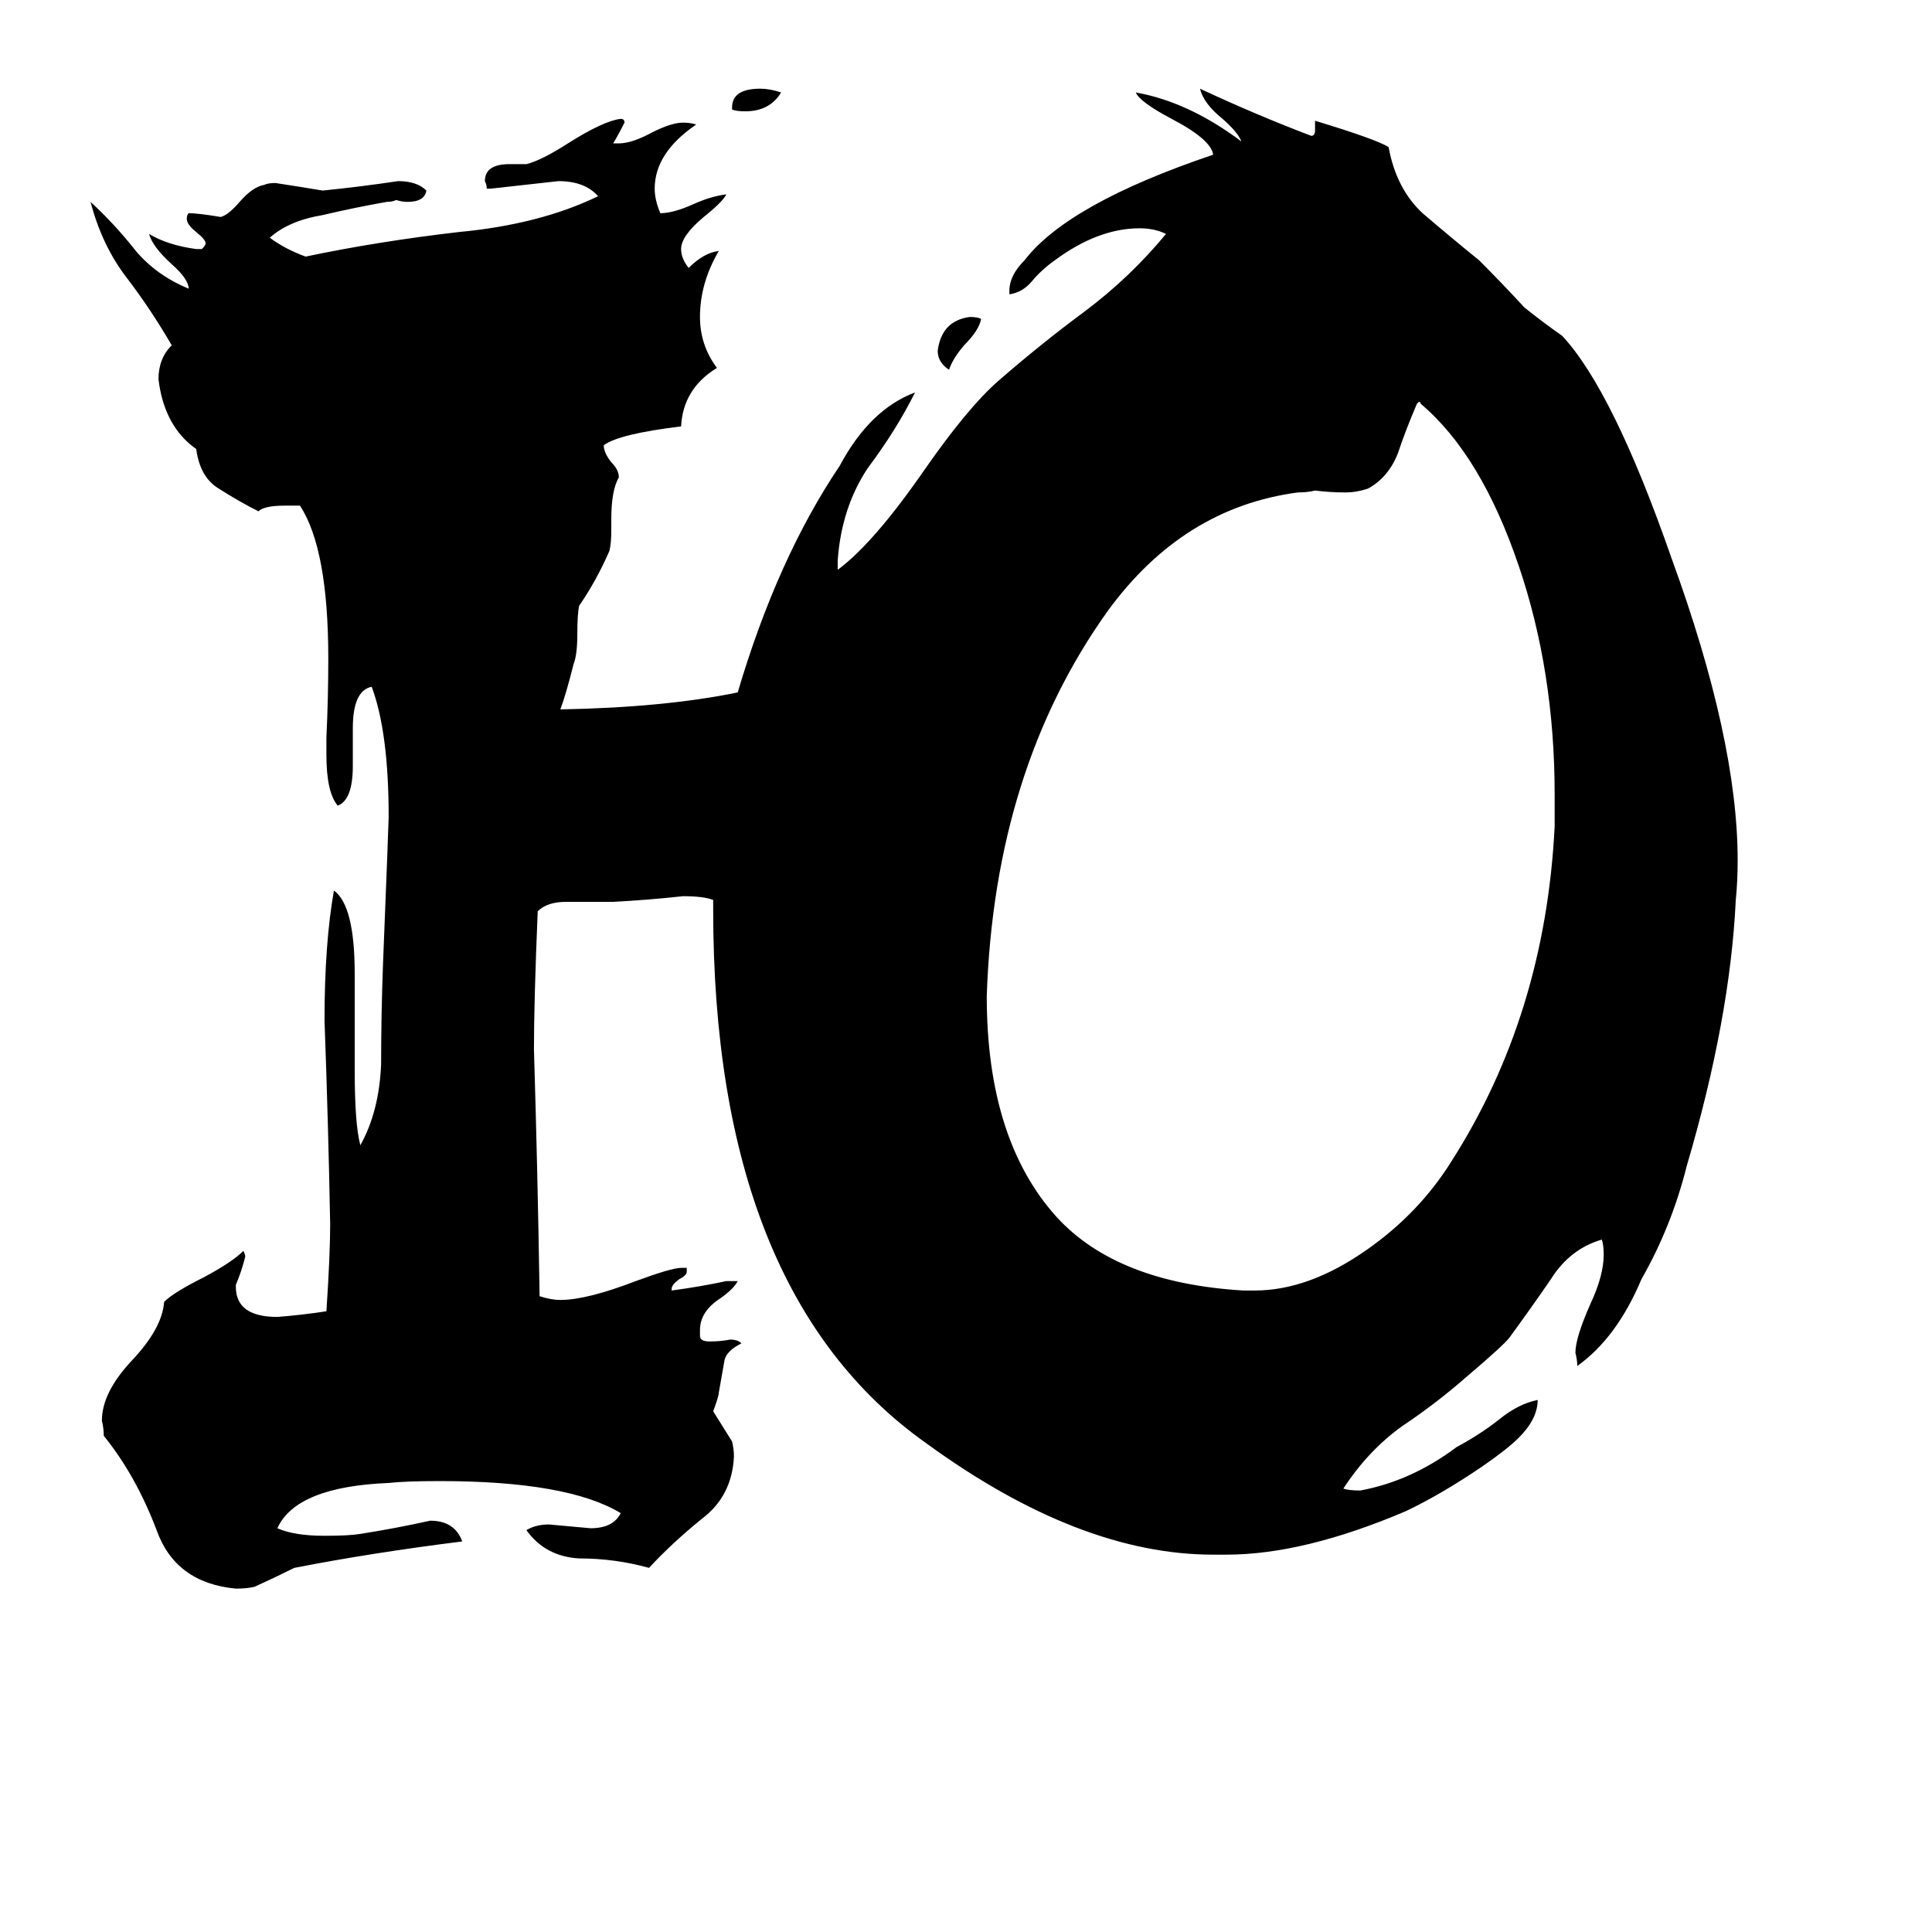 <svg xmlns="http://www.w3.org/2000/svg" viewBox="0 -800 1024 1024">
	<path fill="#000000" d="M388 -742V-743Q388 -753 403 -753Q408 -753 414 -751Q408 -741 395 -741Q390 -741 388 -742ZM520 -631Q519 -625 511 -617Q505 -610 503 -604Q497 -608 497 -614Q499 -630 514 -632Q518 -632 520 -631ZM650 24H643Q572 24 491 -35Q378 -115 378 -318V-323Q373 -325 362 -325Q344 -323 325 -322H300Q290 -322 285 -317Q283 -269 283 -244Q285 -178 286 -113Q292 -111 297 -111Q311 -111 337 -121Q356 -128 361 -128H364V-126Q364 -124 360 -122Q356 -119 356 -117V-116Q371 -118 385 -121H391Q389 -117 382 -112Q371 -105 371 -95V-92Q371 -89 376 -89Q382 -89 387 -90Q391 -90 393 -88Q385 -84 384 -79Q383 -73 381 -62Q381 -60 378 -52Q383 -44 388 -36Q389 -32 389 -28Q388 -7 372 5Q356 18 344 31Q326 26 307 26Q289 25 279 11Q284 8 291 8Q302 9 313 10Q325 10 329 2Q301 -15 233 -15Q215 -15 206 -14Q157 -12 147 10Q156 14 172 14Q185 14 191 13Q210 10 228 6Q241 6 245 17Q197 23 156 31Q146 36 135 41Q131 42 125 42Q93 39 83 11Q72 -18 55 -39Q55 -43 54 -47Q54 -62 70 -79Q86 -96 87 -110Q92 -115 108 -123Q123 -131 129 -137Q130 -135 130 -134Q128 -126 125 -119V-118Q125 -102 147 -102Q160 -103 173 -105Q175 -135 175 -151Q174 -205 172 -259Q172 -300 177 -328Q188 -320 188 -284V-233Q188 -204 191 -193Q201 -211 202 -236Q202 -262 203 -289Q206 -364 206 -367Q206 -412 197 -436Q187 -434 187 -414V-394Q187 -376 179 -373Q173 -380 173 -400V-409Q174 -430 174 -451Q174 -509 159 -532H151Q140 -532 137 -529Q127 -534 116 -541Q106 -547 104 -562Q87 -574 84 -599Q84 -610 91 -617Q80 -636 67 -653Q54 -670 48 -693Q61 -681 72 -667Q83 -654 100 -647Q100 -652 91 -660Q81 -669 79 -676Q89 -670 104 -668H107Q109 -670 109 -671Q109 -673 104 -677Q99 -681 99 -684Q99 -686 100 -687Q105 -687 117 -685Q121 -686 127 -693Q134 -701 140 -702Q142 -703 146 -703Q159 -701 171 -699Q191 -701 211 -704Q221 -704 226 -699Q225 -693 216 -693Q213 -693 210 -694Q208 -693 205 -693Q188 -690 171 -686Q153 -683 143 -674Q151 -668 162 -664Q200 -672 243 -677Q286 -681 317 -696Q310 -704 296 -704Q278 -702 260 -700H258Q258 -702 257 -704Q257 -713 270 -713H279Q287 -715 301 -724Q320 -736 329 -737Q331 -737 331 -735Q328 -729 325 -724H328Q335 -724 346 -730Q356 -735 362 -735Q366 -735 369 -734Q347 -719 347 -700Q347 -694 350 -687Q357 -687 368 -692Q377 -696 385 -697Q383 -693 373 -685Q361 -675 361 -668Q361 -663 365 -658Q373 -666 381 -667Q371 -650 371 -632Q371 -617 380 -605Q362 -594 361 -574Q328 -570 320 -564Q320 -560 324 -555Q328 -551 328 -547Q324 -540 324 -525V-519Q324 -512 323 -508Q316 -492 307 -479Q306 -475 306 -464Q306 -453 304 -448Q300 -432 297 -424Q352 -425 391 -433Q412 -504 445 -553Q461 -583 485 -592Q475 -572 460 -552Q446 -531 444 -503V-498Q463 -512 490 -551Q513 -584 529 -598Q552 -618 575 -635Q599 -653 618 -676Q612 -679 604 -679Q582 -679 559 -662Q552 -657 547 -651Q542 -645 535 -644V-646Q535 -654 543 -662Q566 -692 643 -718Q642 -726 621 -737Q604 -746 602 -751Q630 -746 658 -725Q656 -730 648 -737Q638 -745 636 -753Q666 -739 695 -728Q697 -728 697 -731V-736Q730 -726 736 -722Q740 -700 754 -687Q768 -675 784 -662Q796 -650 808 -637Q818 -629 828 -622Q855 -593 886 -504Q921 -408 921 -344Q921 -333 920 -323Q917 -260 894 -182Q886 -150 870 -122Q857 -91 836 -76Q836 -79 835 -83Q835 -91 843 -109Q850 -124 850 -135Q850 -140 849 -143Q832 -138 822 -122Q811 -106 800 -91Q797 -87 777 -70Q761 -56 743 -44Q725 -31 712 -11Q715 -10 721 -10Q748 -15 772 -33Q785 -40 795 -48Q805 -56 815 -58Q815 -48 805 -38Q799 -32 786 -23Q764 -8 745 1Q691 24 650 24ZM659 -116H665Q694 -116 725 -138Q752 -157 769 -184Q819 -262 824 -362V-379Q824 -444 805 -500Q785 -559 753 -586Q753 -587 752 -587L751 -586Q745 -572 741 -560Q736 -547 725 -541Q719 -539 713 -539Q705 -539 697 -540Q693 -539 688 -539Q627 -531 587 -476Q527 -392 523 -272Q523 -196 560 -155Q592 -120 659 -116Z"/>
</svg>